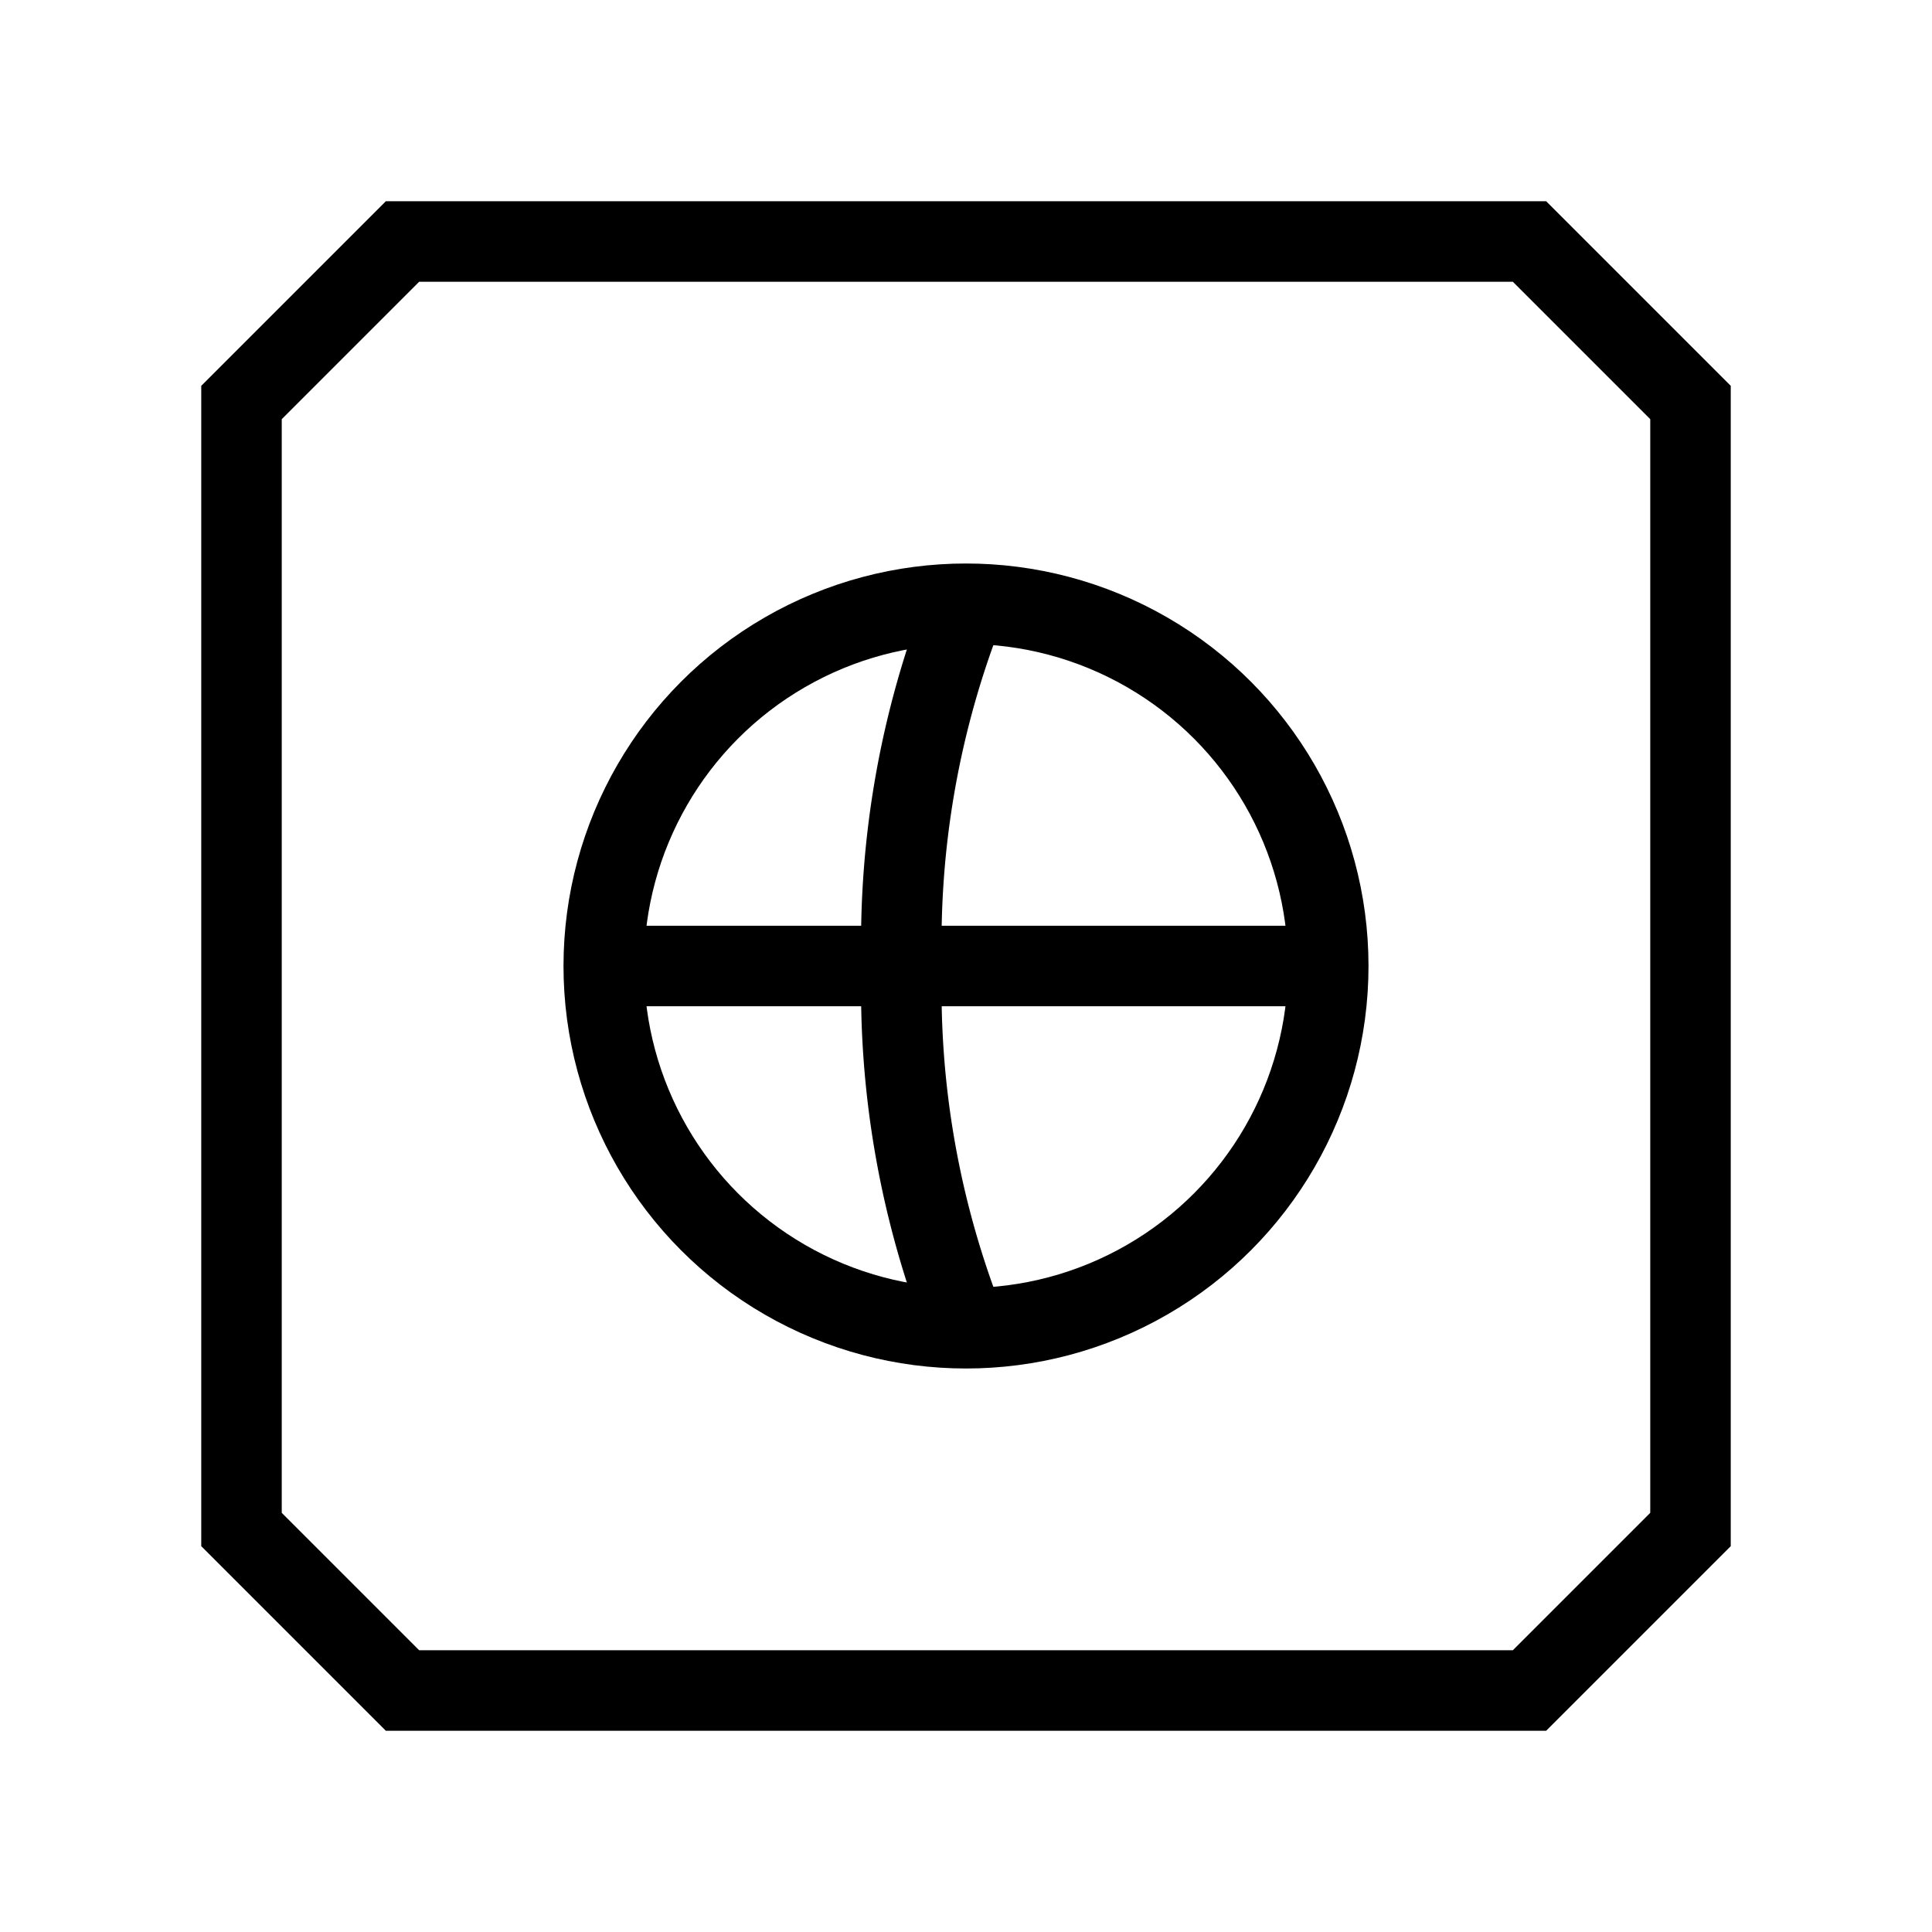 <svg xmlns="http://www.w3.org/2000/svg" viewBox="0 0 24 24"><polygon points="3 19 3 5 5 3 19 3 21 5 21 19 19 21 5 21 3 19" fill="none" stroke="#000" stroke-miterlimit="10"/><circle cx="12" cy="12" r="4.5" fill="none" stroke="#000"/><path d="M12,7.5a11.4,11.4,0,0,0-.8,4.5,11.4,11.4,0,0,0,.8,4.5" fill="none" stroke="#000"/><line x1="7.5" y1="12" x2="16.5" y2="12" fill="none" stroke="#000"/></svg>
